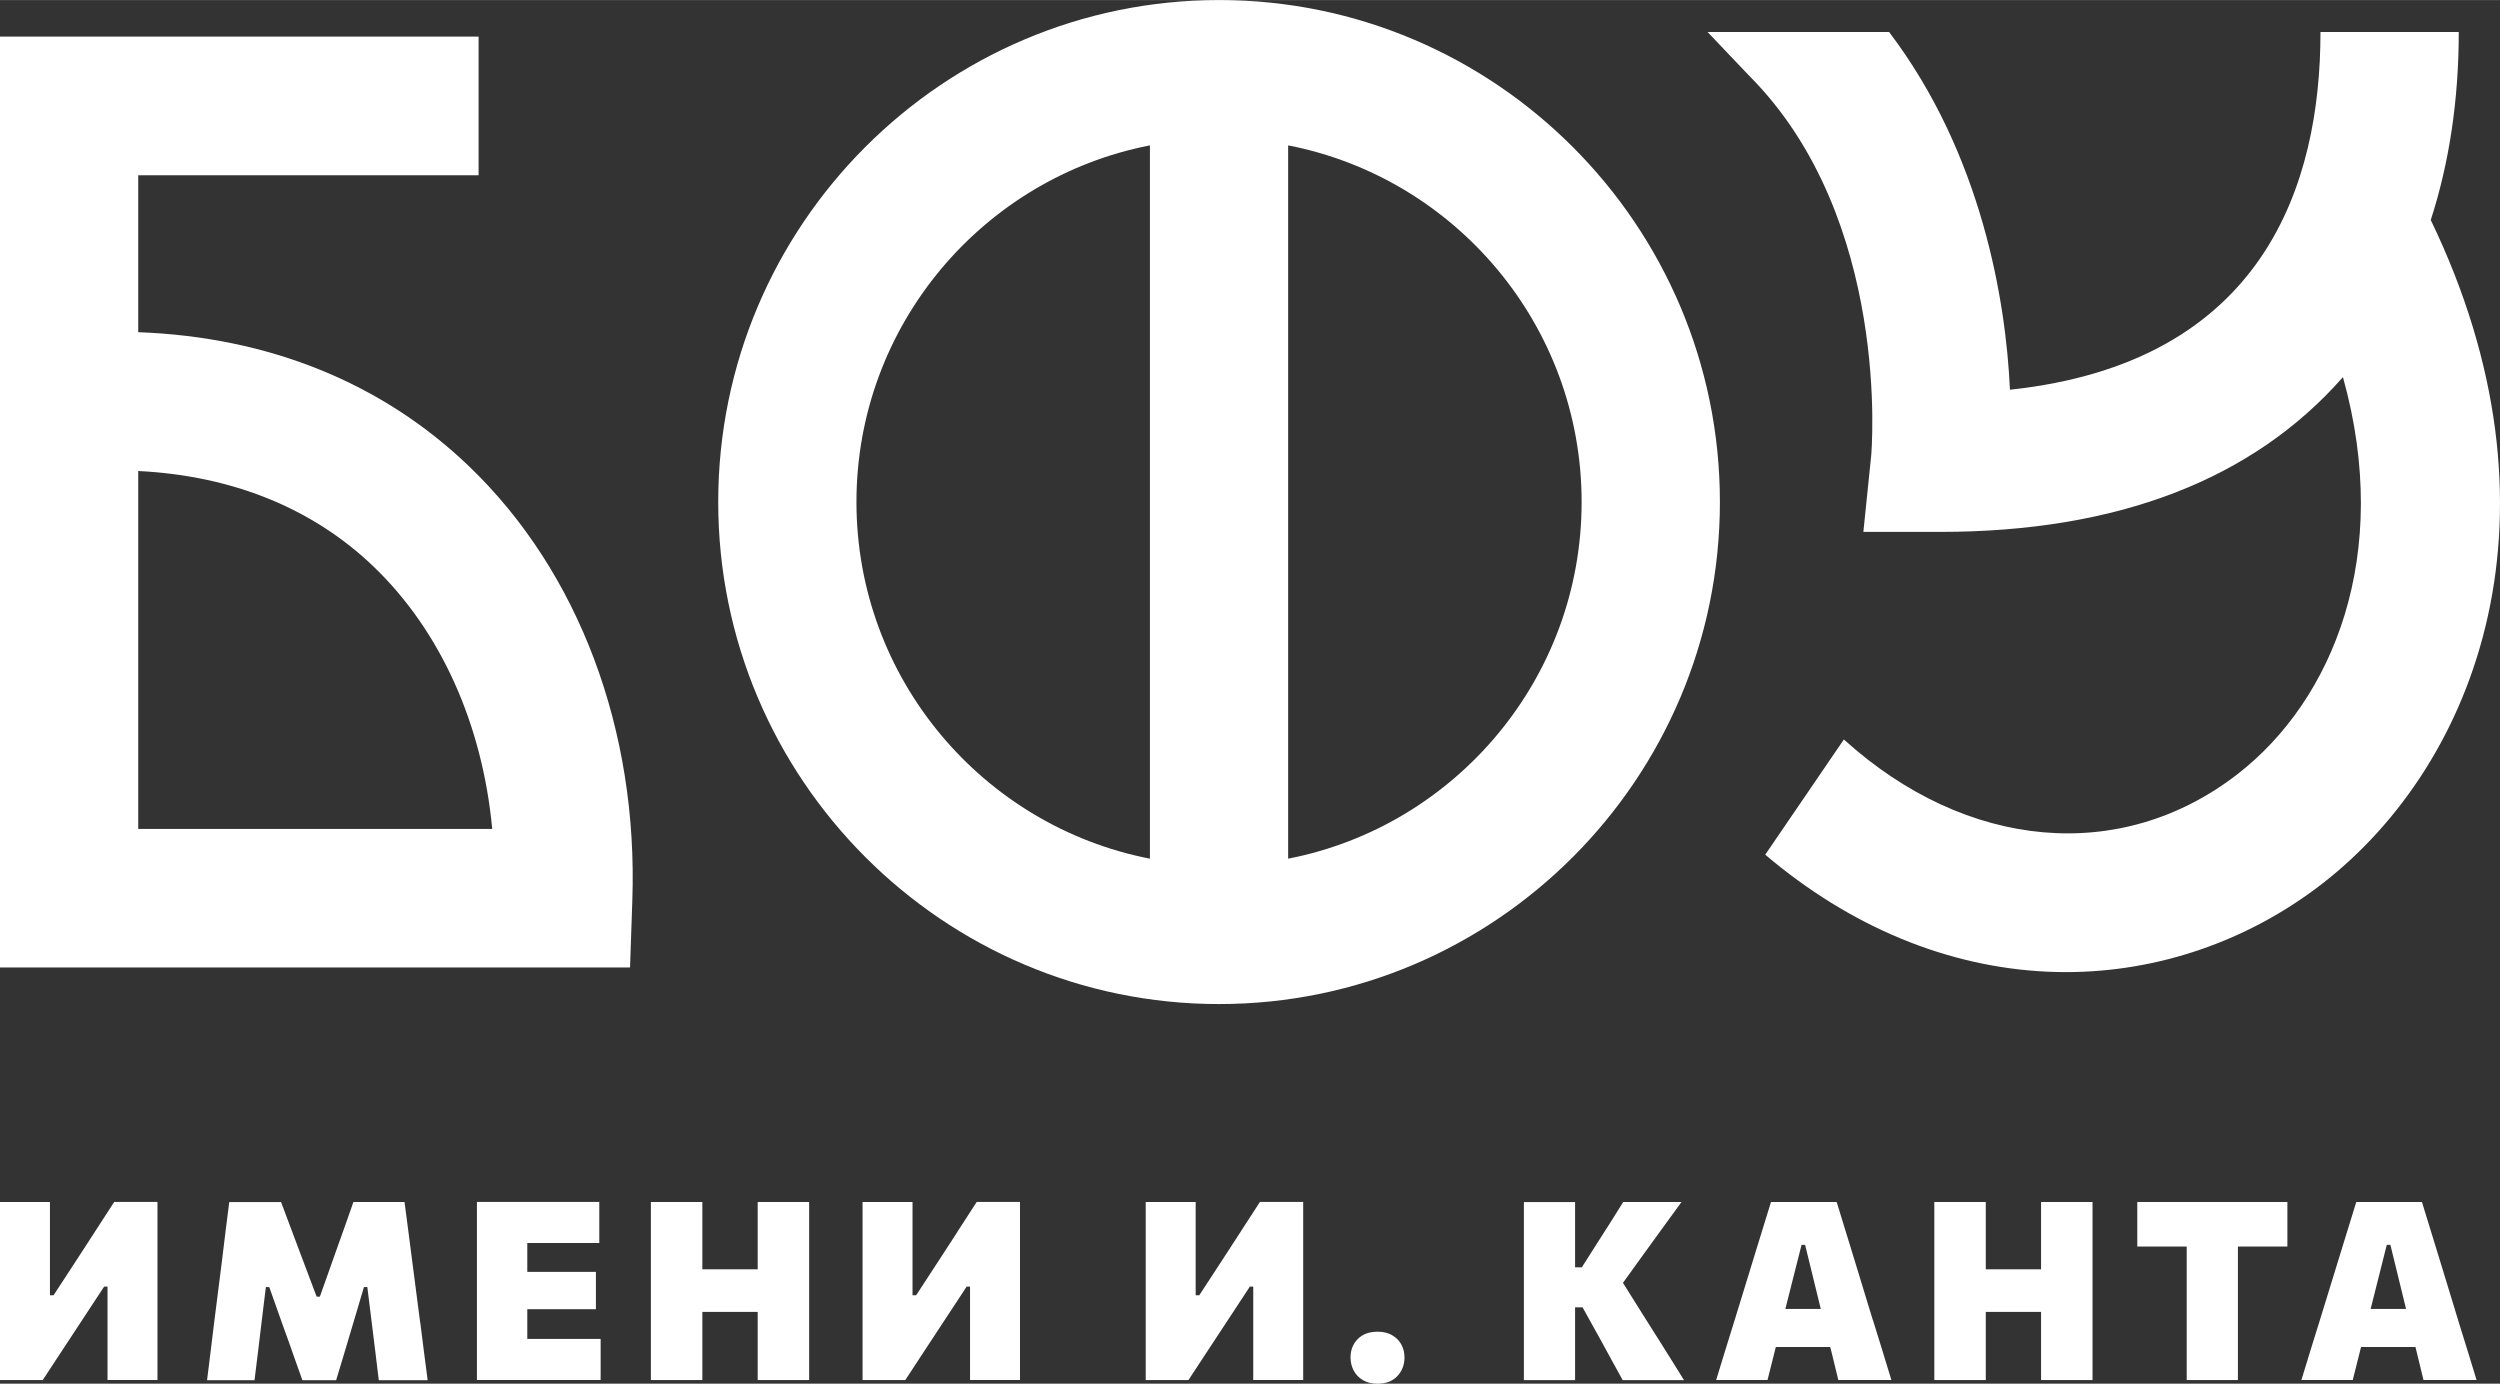 <?xml version="1.0" encoding="UTF-8"?>
<svg id="_Слой_2" data-name="Слой 2" xmlns="http://www.w3.org/2000/svg" width="170.03mm" height="94.11mm" viewBox="0 0 481.99 266.76">
  <rect x="0" y="0" width="481.99" height="266.76" fill="#333333" stroke="none"/>
  <defs>
    <style>
      .cls-1 {
        fill: #fff;
      }
    </style>
  </defs>
  <g id="Layer_1" data-name="Layer 1">
    <g>
      <path class="cls-1" d="m235.03,0c-53.25,0-96.56,43.42-96.56,96.78s43.32,96.79,96.56,96.79,96.56-43.42,96.56-96.79S288.27,0,235.03,0Zm-13.33,165.54c-32.19-6.26-56.58-34.69-56.58-68.76s24.39-62.5,56.58-68.76v137.52Zm26.65,0V28.02c32.19,6.26,56.58,34.7,56.58,68.76s-24.39,62.5-56.58,68.76Z"/>
      <path class="cls-1" d="m468.64,42.41c3.56-10.97,5.4-23.15,5.4-36.25h-26.66c0,29.27-10.79,63.72-59.87,68.97-.77-16.97-5.36-45.32-23.3-68.97h-35l8,8.41c27.58,27.64,23.58,72.85,23.55,73.25l-1.51,14.72h14.77c34.2,0,60.3-10.06,77.69-29.84,9.59,34.3-1.9,62.28-20.35,76.56-22.42,17.36-52.2,14.72-75.87-6.7l-15.16,22.21c16.38,13.9,35.12,21.68,54.4,22.56,1.19.05,2.38.08,3.57.08,17.71,0,35.11-5.97,49.36-17,30.31-23.47,48.07-71.85,20.98-128Z"/>
      <g>
        <path class="cls-1" d="m18.3,237.47c-1.17,1.79-2.33,3.57-3.48,5.36l-4.49,6.88h-.7v-17.98H0v34.33h8.24c1.12-1.7,2.27-3.45,3.44-5.24,1.17-1.79,2.45-3.73,3.84-5.84l4.56-6.94h.65v18.01h9.63v-34.33h-8.34c-1.31,2.04-2.55,3.95-3.72,5.74Z"/>
        <path class="cls-1" d="m81.01,254.98l-1.51-11.63c-.27-2.12-.53-4.11-.77-5.97s-.49-3.75-.74-5.65h-9.85c-.62,1.78-1.2,3.41-1.72,4.89-.52,1.48-1.05,2.97-1.6,4.48l-3.15,8.89h-.62l-3.36-8.91c-.56-1.49-1.12-3-1.69-4.51-.57-1.51-1.17-3.13-1.81-4.82h-9.99c-.26,1.92-.5,3.82-.72,5.69s-.46,3.84-.72,5.91l-1.47,11.61c-.26,2.09-.49,4.02-.71,5.82-.22,1.79-.44,3.56-.66,5.31h9.15c.26-2.04.5-3.99.72-5.85.22-1.86.43-3.61.63-5.25l.84-6.86h.65l2.64,7.44c.43,1.17.86,2.37,1.29,3.58.42,1.21.84,2.41,1.26,3.58.42,1.18.82,2.3,1.2,3.36h6.51c.48-1.6.99-3.3,1.53-5.08.54-1.78,1.08-3.6,1.62-5.44l2.21-7.44h.65l.86,6.94c.19,1.62.4,3.35.64,5.18.23,1.84.47,3.79.71,5.84h9.42c-.23-1.78-.45-3.55-.69-5.31-.23-1.76-.48-3.68-.73-5.77Z"/>
        <path class="cls-1" d="m106.01,258.13h-4.35v-5.73h13.23v-7.2h-13.23v-5.56h13.88v-7.92h-23.59v34.33h23.85v-7.92h-9.8Z"/>
        <path class="cls-1" d="m146.08,237.18v7.53h-10.67v-12.98h-9.92v34.33h9.92v-13.14h10.67v13.14h9.92v-34.33h-9.92v5.45Z"/>
        <path class="cls-1" d="m184.6,237.47c-1.17,1.79-2.33,3.57-3.48,5.36l-4.49,6.88h-.7v-17.98h-9.63v34.33h8.24c1.12-1.7,2.27-3.45,3.43-5.24,1.17-1.79,2.45-3.73,3.84-5.84l4.56-6.94h.65v18.01h9.63v-34.33h-8.34c-1.31,2.04-2.55,3.95-3.72,5.74Z"/>
        <path class="cls-1" d="m239.19,237.47c-1.17,1.79-2.33,3.57-3.48,5.36l-4.49,6.88h-.7v-17.98h-9.63v34.33h8.24c1.12-1.7,2.27-3.45,3.44-5.24,1.17-1.79,2.45-3.73,3.84-5.84l4.56-6.94h.65v18.01h9.63v-34.33h-8.34c-1.31,2.04-2.55,3.95-3.72,5.74Z"/>
        <path class="cls-1" d="m268.35,257.38c-.77-.43-1.69-.64-2.76-.64-1.62,0-2.89.47-3.82,1.41-.93.94-1.39,2.12-1.39,3.55,0,.95.21,1.8.63,2.57.41.76,1.01,1.37,1.78,1.82.77.45,1.69.68,2.76.68,1.65,0,2.93-.49,3.85-1.47.92-.98,1.38-2.18,1.38-3.59,0-.96-.21-1.82-.64-2.56-.42-.75-1.02-1.33-1.79-1.76Z"/>
        <path class="cls-1" d="m319.49,257.8c-.96-1.54-1.86-2.97-2.71-4.29l-3.88-6.19,3.55-4.93c1.3-1.8,2.58-3.58,3.86-5.33,1.27-1.76,2.57-3.54,3.88-5.33h-11.24c-.98,1.57-1.84,2.94-2.58,4.12-.74,1.17-1.49,2.34-2.25,3.52l-3.15,4.96h-1.3v-12.59h-9.87v34.33h9.87v-14.03h1.44l3.41,6.14c.67,1.25,1.36,2.52,2.08,3.81.71,1.29,1.46,2.65,2.25,4.09h11.82c-.66-1.08-1.44-2.34-2.35-3.78-.91-1.44-1.85-2.93-2.81-4.48Z"/>
        <path class="cls-1" d="m361.06,254.45l-3.6-11.79c-.64-2.07-1.22-3.96-1.74-5.66-.52-1.7-1.06-3.46-1.62-5.27h-12.66c-.53,1.73-1.06,3.45-1.59,5.15-.53,1.7-1.12,3.63-1.78,5.78l-3.62,11.79c-.58,1.82-1.18,3.74-1.8,5.79-.62,2.04-1.22,3.99-1.78,5.81h9.9c.43-1.7.88-3.47,1.34-5.32.09-.36.17-.68.26-1.04h10.49c.09.37.17.69.27,1.06.44,1.81.87,3.58,1.29,5.3h10.23c-.56-1.83-1.15-3.75-1.76-5.75-.62-2.01-1.22-3.96-1.81-5.85Zm-13.04-14.45l3.02,12.35h-6.83l3.12-12.35h.7Z"/>
        <path class="cls-1" d="m393.51,237.18v7.53h-10.66v-12.98h-9.92v34.33h9.92v-13.14h10.66v13.14h9.92v-34.33h-9.92v5.45Z"/>
        <path class="cls-1" d="m412.05,240.32h9.54v25.74h9.87v-25.74h9.54v-8.59h-28.94v8.59Z"/>
        <path class="cls-1" d="m473.9,254.45l-3.6-11.79c-.64-2.07-1.22-3.96-1.74-5.66-.52-1.7-1.06-3.46-1.62-5.27h-12.66c-.53,1.73-1.06,3.45-1.59,5.15-.53,1.7-1.12,3.63-1.78,5.78l-3.63,11.79c-.58,1.82-1.18,3.74-1.8,5.79-.63,2.04-1.22,3.99-1.78,5.81h9.9c.43-1.7.88-3.47,1.34-5.32.09-.36.17-.68.26-1.04h10.49c.09.37.17.69.26,1.06.44,1.81.87,3.58,1.29,5.3h10.23c-.56-1.83-1.15-3.75-1.76-5.75-.62-2.01-1.22-3.96-1.82-5.85Zm-13.04-14.45l3.02,12.35h-6.83l3.11-12.35h.7Z"/>
      </g>
      <path class="cls-1" d="m26.65,64.05v-30.27h65.62V7.05H0v179.47h121.47l.44-12.9c1.14-32.9-10.32-63.4-31.43-83.68-16.82-16.16-38.68-24.98-63.83-25.9Zm0,95.76v-69.01c18.13.9,33.65,7.17,45.39,18.44,12.94,12.43,20.97,30.4,22.86,50.57H26.65Z"/>
    </g>
  </g>
</svg>